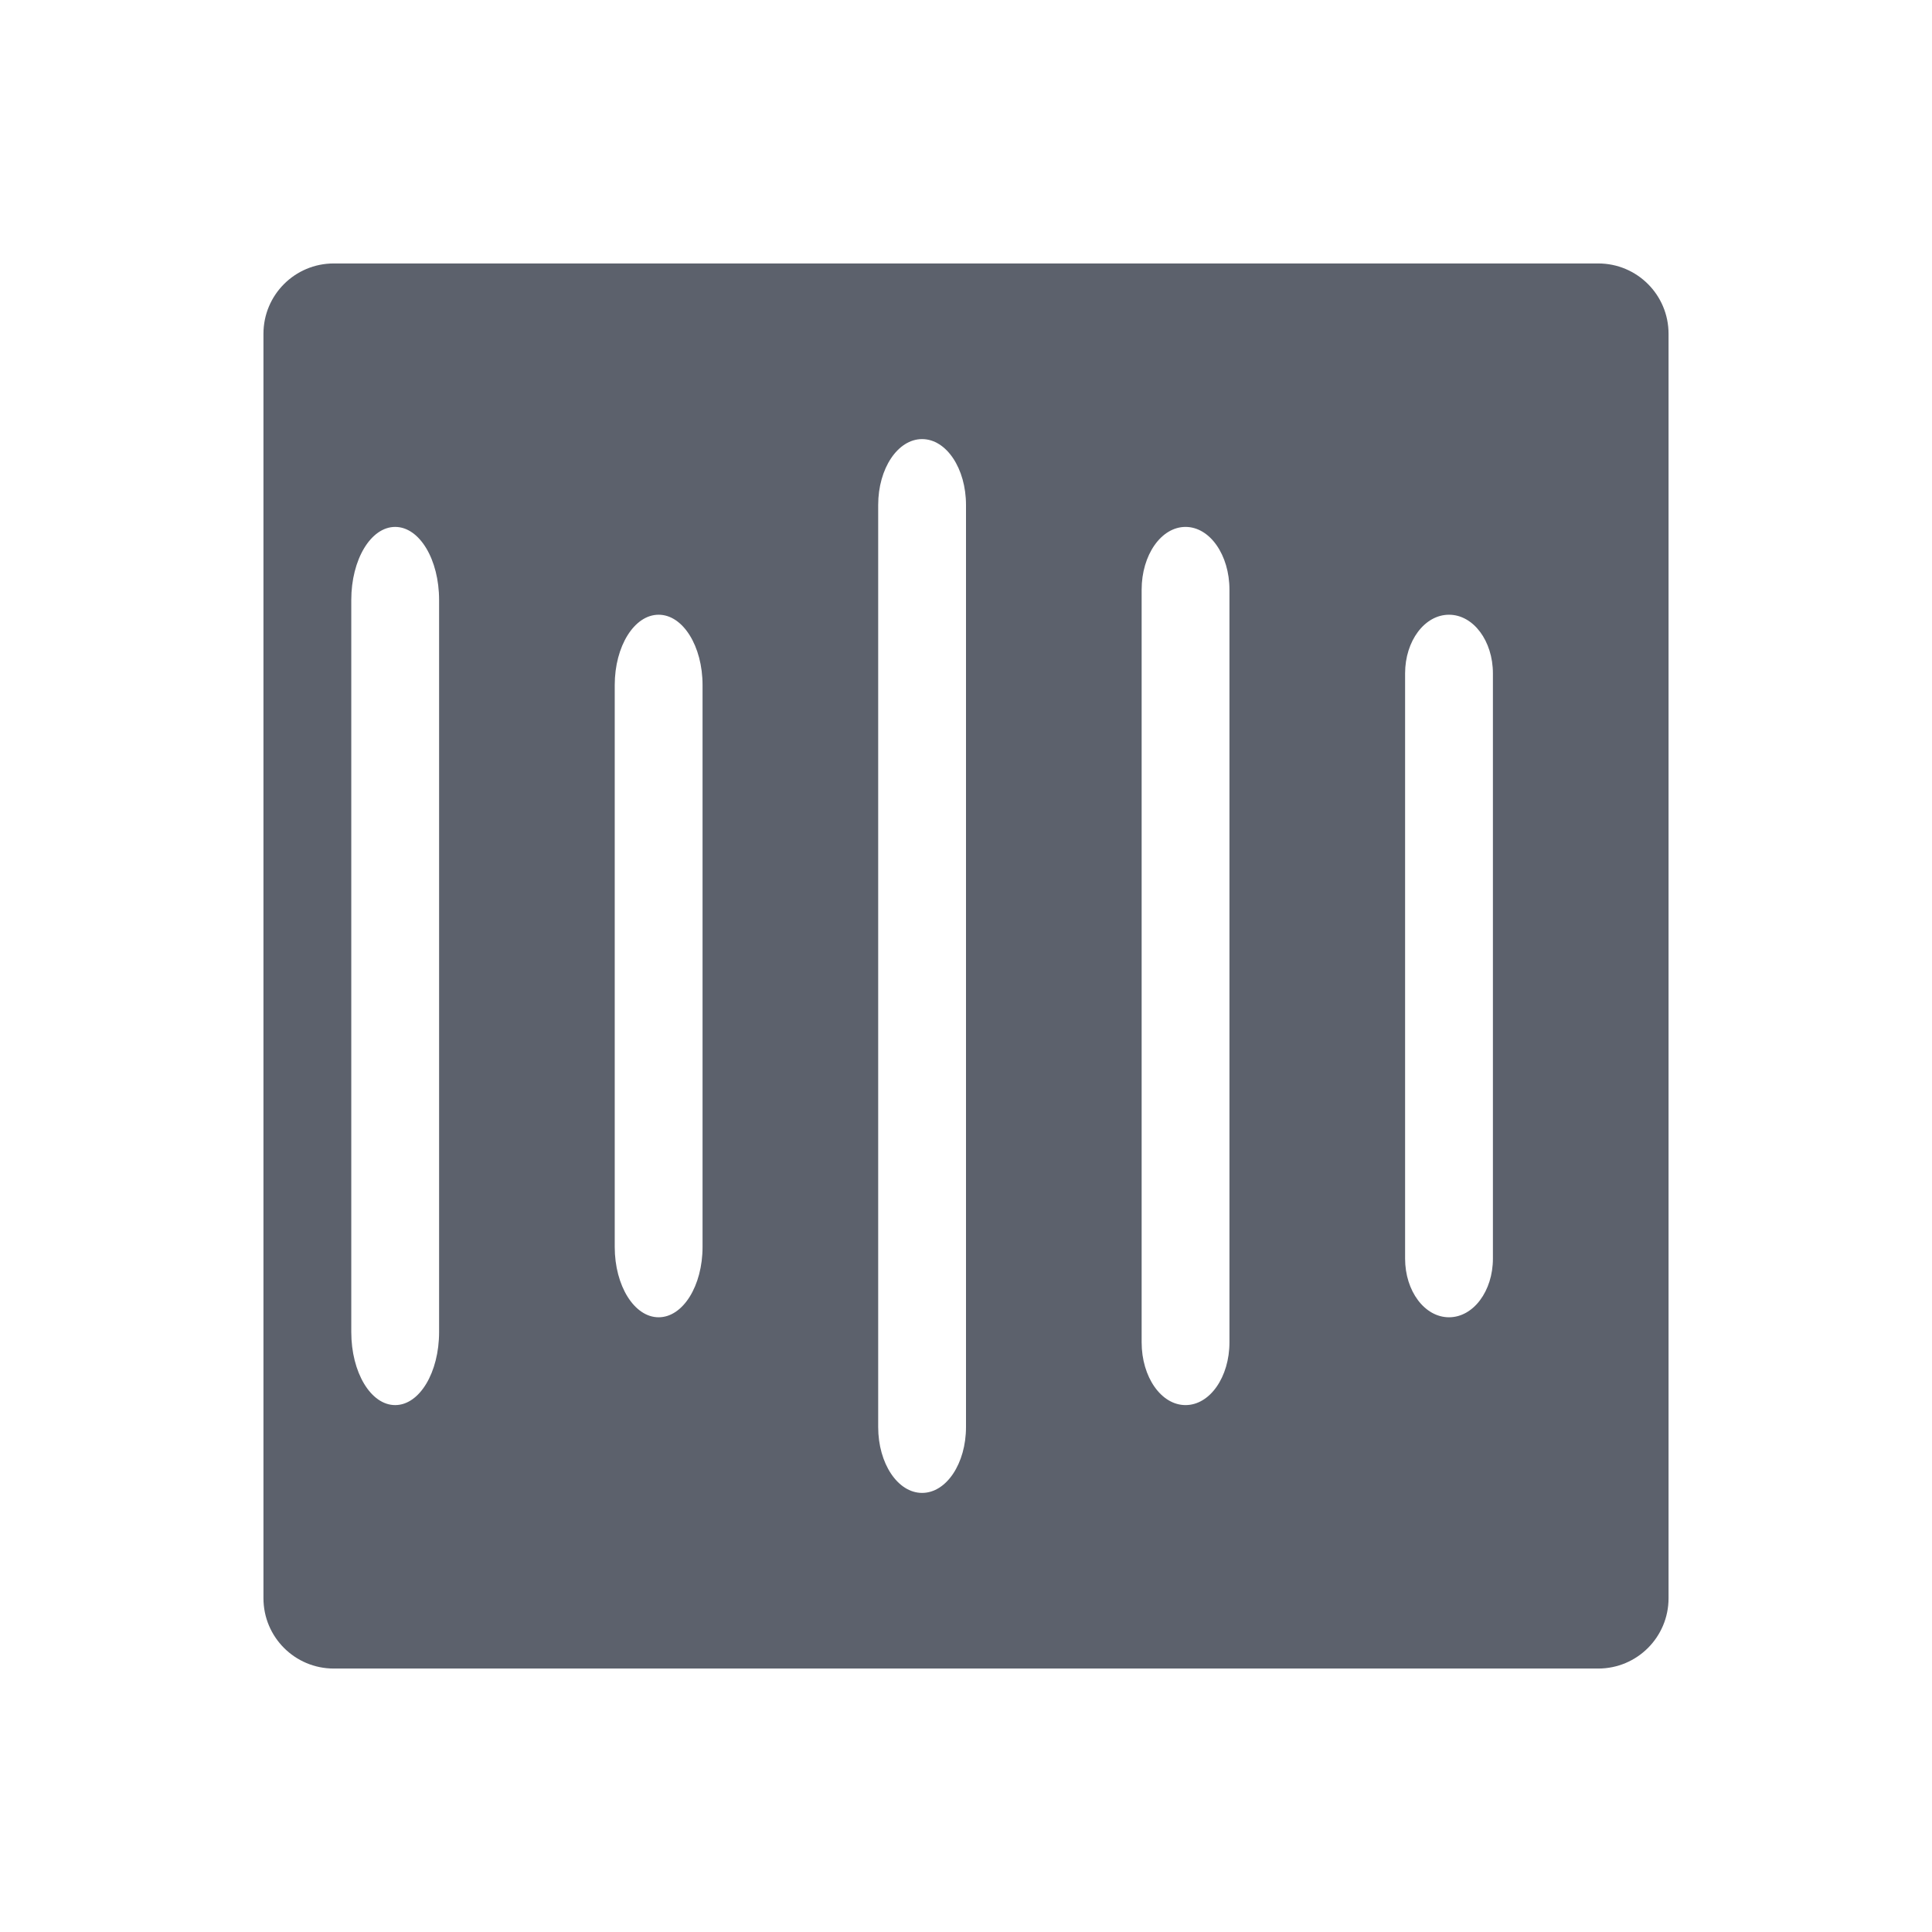 <svg height="22" width="22" xmlns="http://www.w3.org/2000/svg"><path d="m3.801 3c-.443 0-.801.358-.801.801v14.398c0 .443.358.801.801.801h14.398c.443 0 .801-.358.801-.801v-14.398c0-.443-.358-.801-.801-.801zm6.699 2c .277 0 .5.335.5.75v10.5c0 .415-.223.75-.5.75s-.5-.335-.5-.75v-10.5c0-.415.223-.75.5-.75zm-6 1c .277 0 .5.371.5.832v8.336c0 .461-.223.832-.5.832-.277 0-.5-.371-.5-.832v-8.336c0-.461.223-.832.5-.832zm9 0c .277 0 .5.319.5.715v8.57c0 .396-.223.715-.5.715s-.5-.319-.5-.715v-8.57c0-.396.223-.715.5-.715zm-6 1c .277 0 .5.358.5.801v6.398c0 .443-.223.801-.5.801-.277 0-.5-.358-.5-.801v-6.398c0-.443.223-.801.5-.801zm9 0c .277 0 .5.298.5.668v6.664c0 .37-.223.668-.5.668s-.5-.298-.5-.668v-6.664c0-.37.223-.668.5-.668z" fill="#5c616c"/></svg>